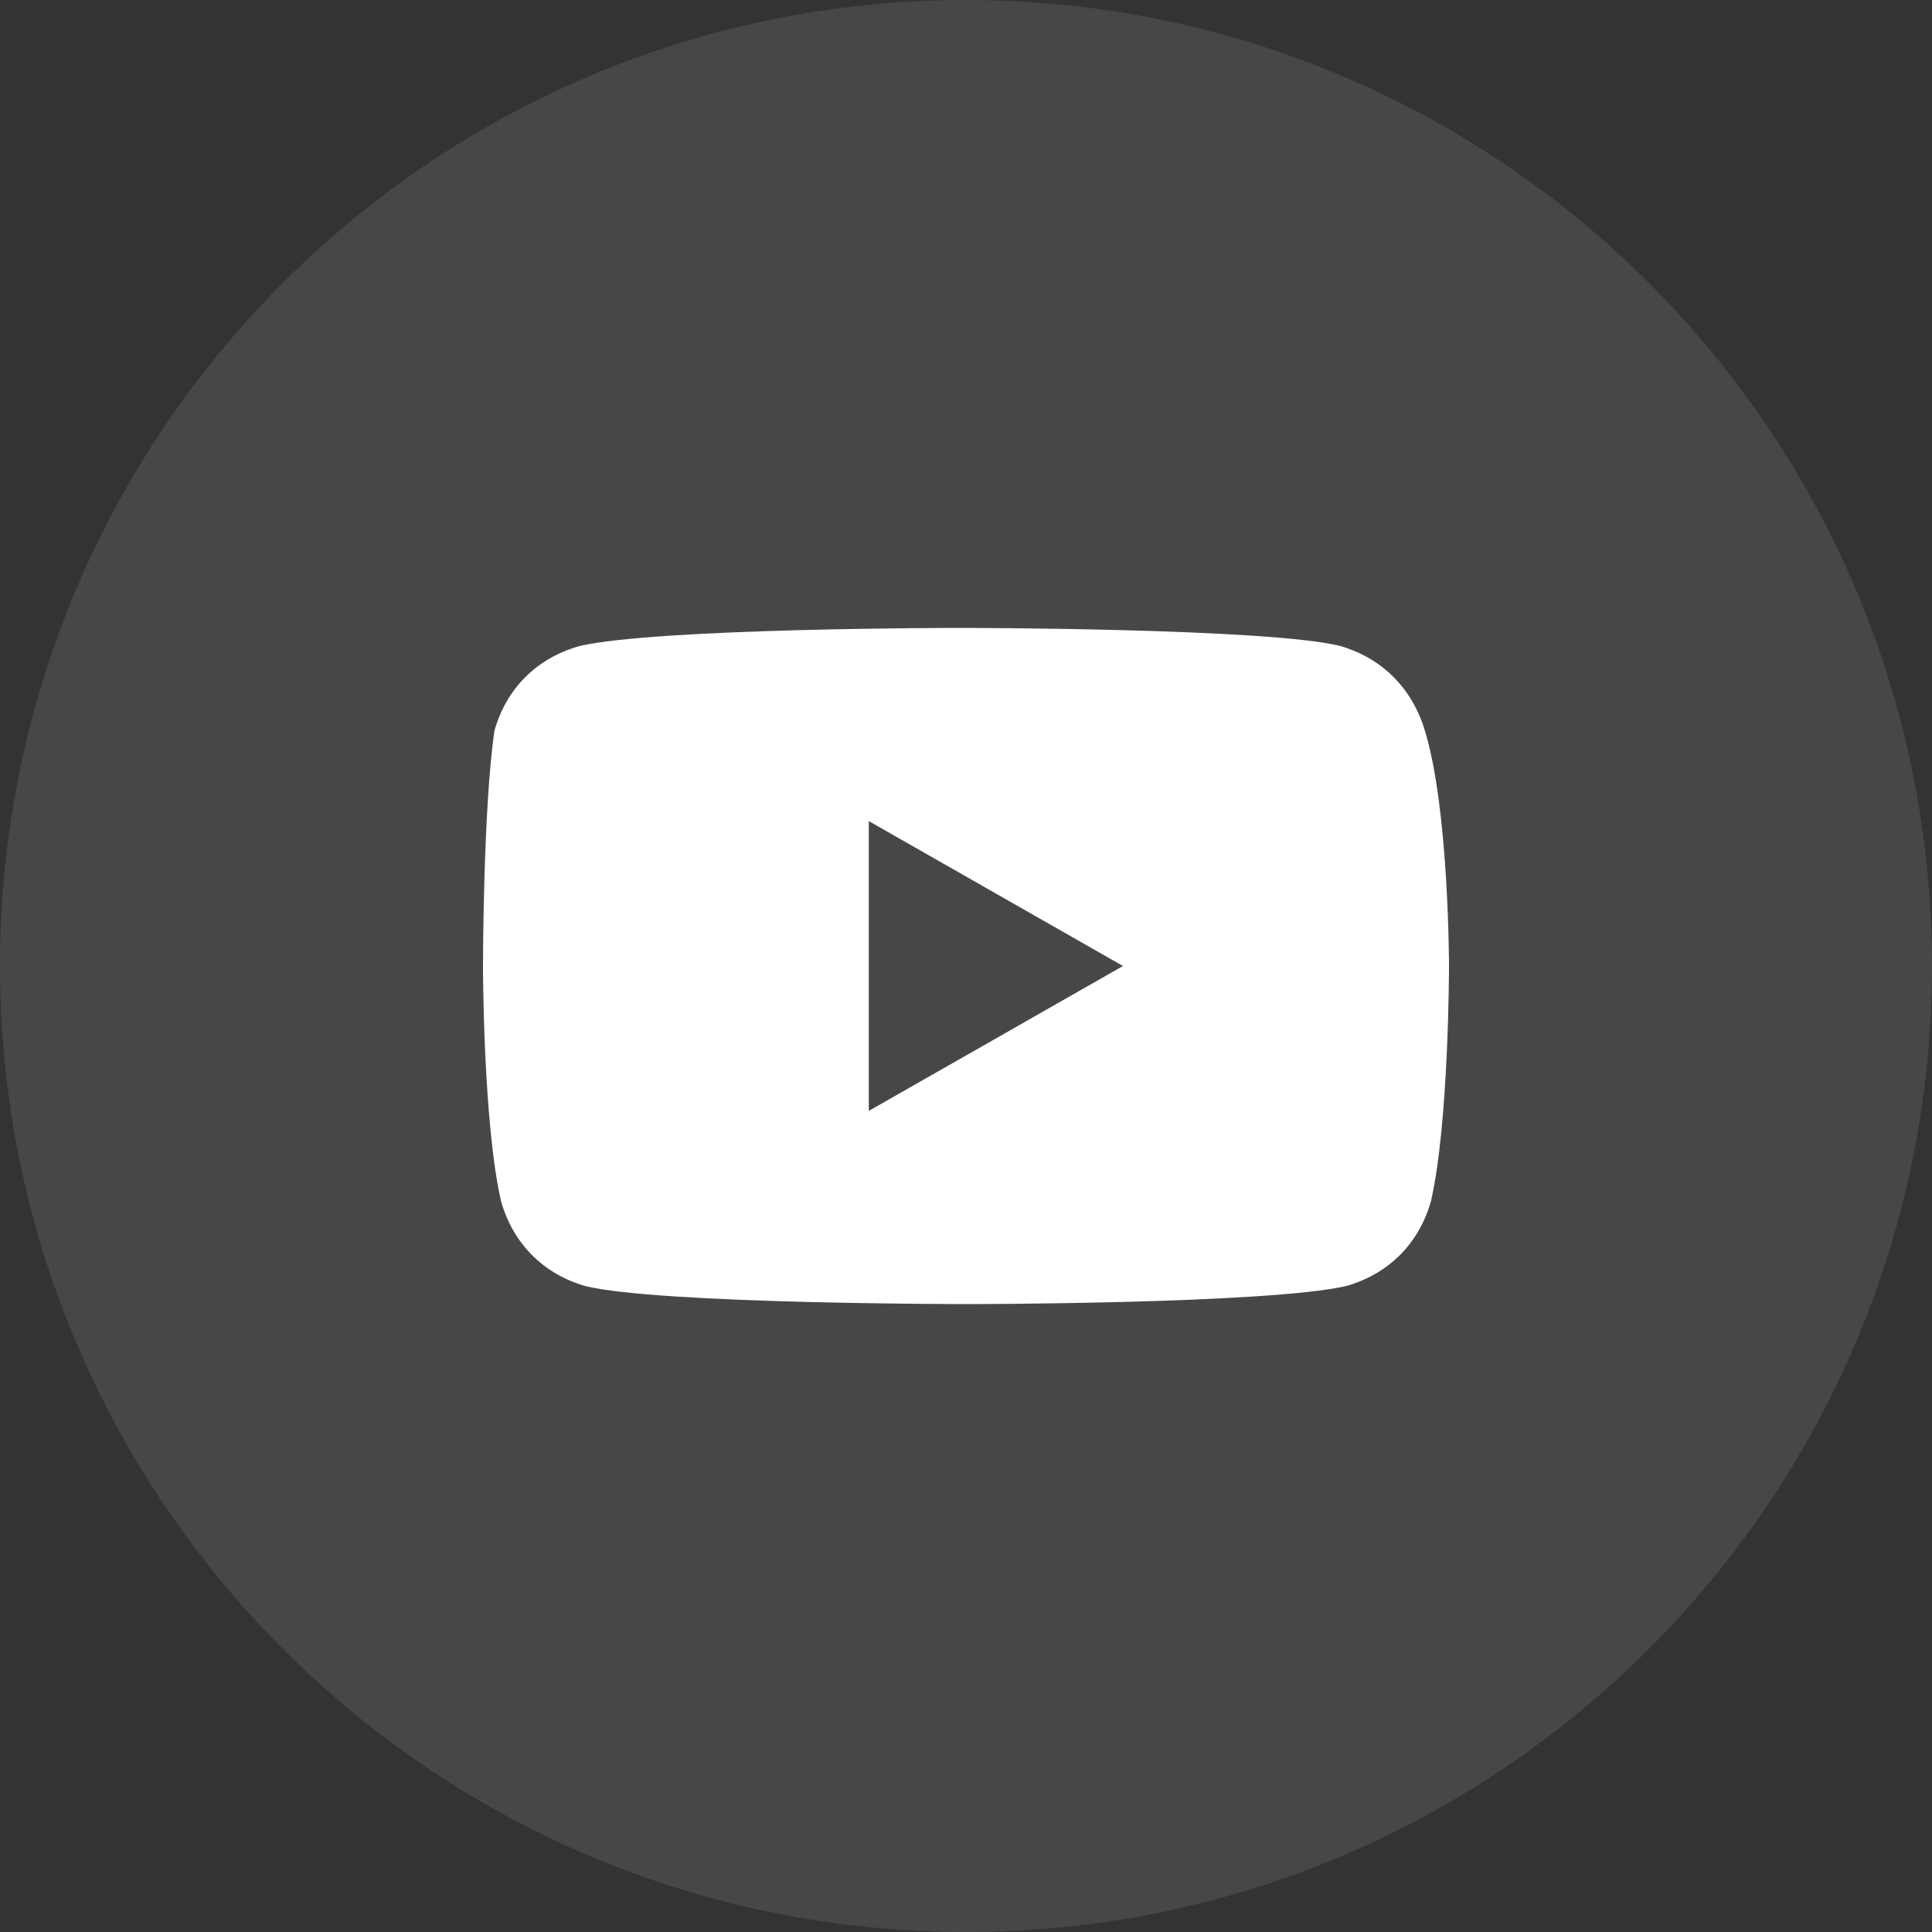 <svg width="32" height="32" viewBox="0 0 32 32" fill="none" xmlns="http://www.w3.org/2000/svg" xmlns:xlink="http://www.w3.org/1999/xlink">
	<rect x="0" y="0" width="32" height="32" fill="#333333" stroke="none"/>
	<desc>
			Created with Pixso.
	</desc>
	<defs/>
	<path id="bg" d="M0 16C0 24.83 7.16 32 16 32C24.83 32 32 24.83 32 16C32 7.16 24.83 0 16 0C7.16 0 0 7.16 0 16Z" fill="#FFFFFF" fill-opacity="0.1" fill-rule="evenodd"/>
	<path id="youtube" d="M23.6 12.1C23.39 11.4 22.89 10.9 22.2 10.7C21 10.4 15.89 10.4 15.89 10.4C15.89 10.4 10.89 10.4 9.6 10.7C8.89 10.9 8.39 11.4 8.19 12.1C8 13.4 8 16 8 16C8 16 8 18.6 8.3 19.9C8.5 20.6 9 21.1 9.69 21.3C10.89 21.6 16 21.6 16 21.6C16 21.6 21 21.6 22.3 21.3C23 21.1 23.5 20.6 23.7 19.9C24 18.6 24 16 24 16C24 16 24 13.4 23.6 12.1ZM14.39 18.4L14.39 13.6L18.6 16L14.39 18.4Z" fill="#FFFFFF" fill-opacity="1" fill-rule="nonzero"/>
</svg>
